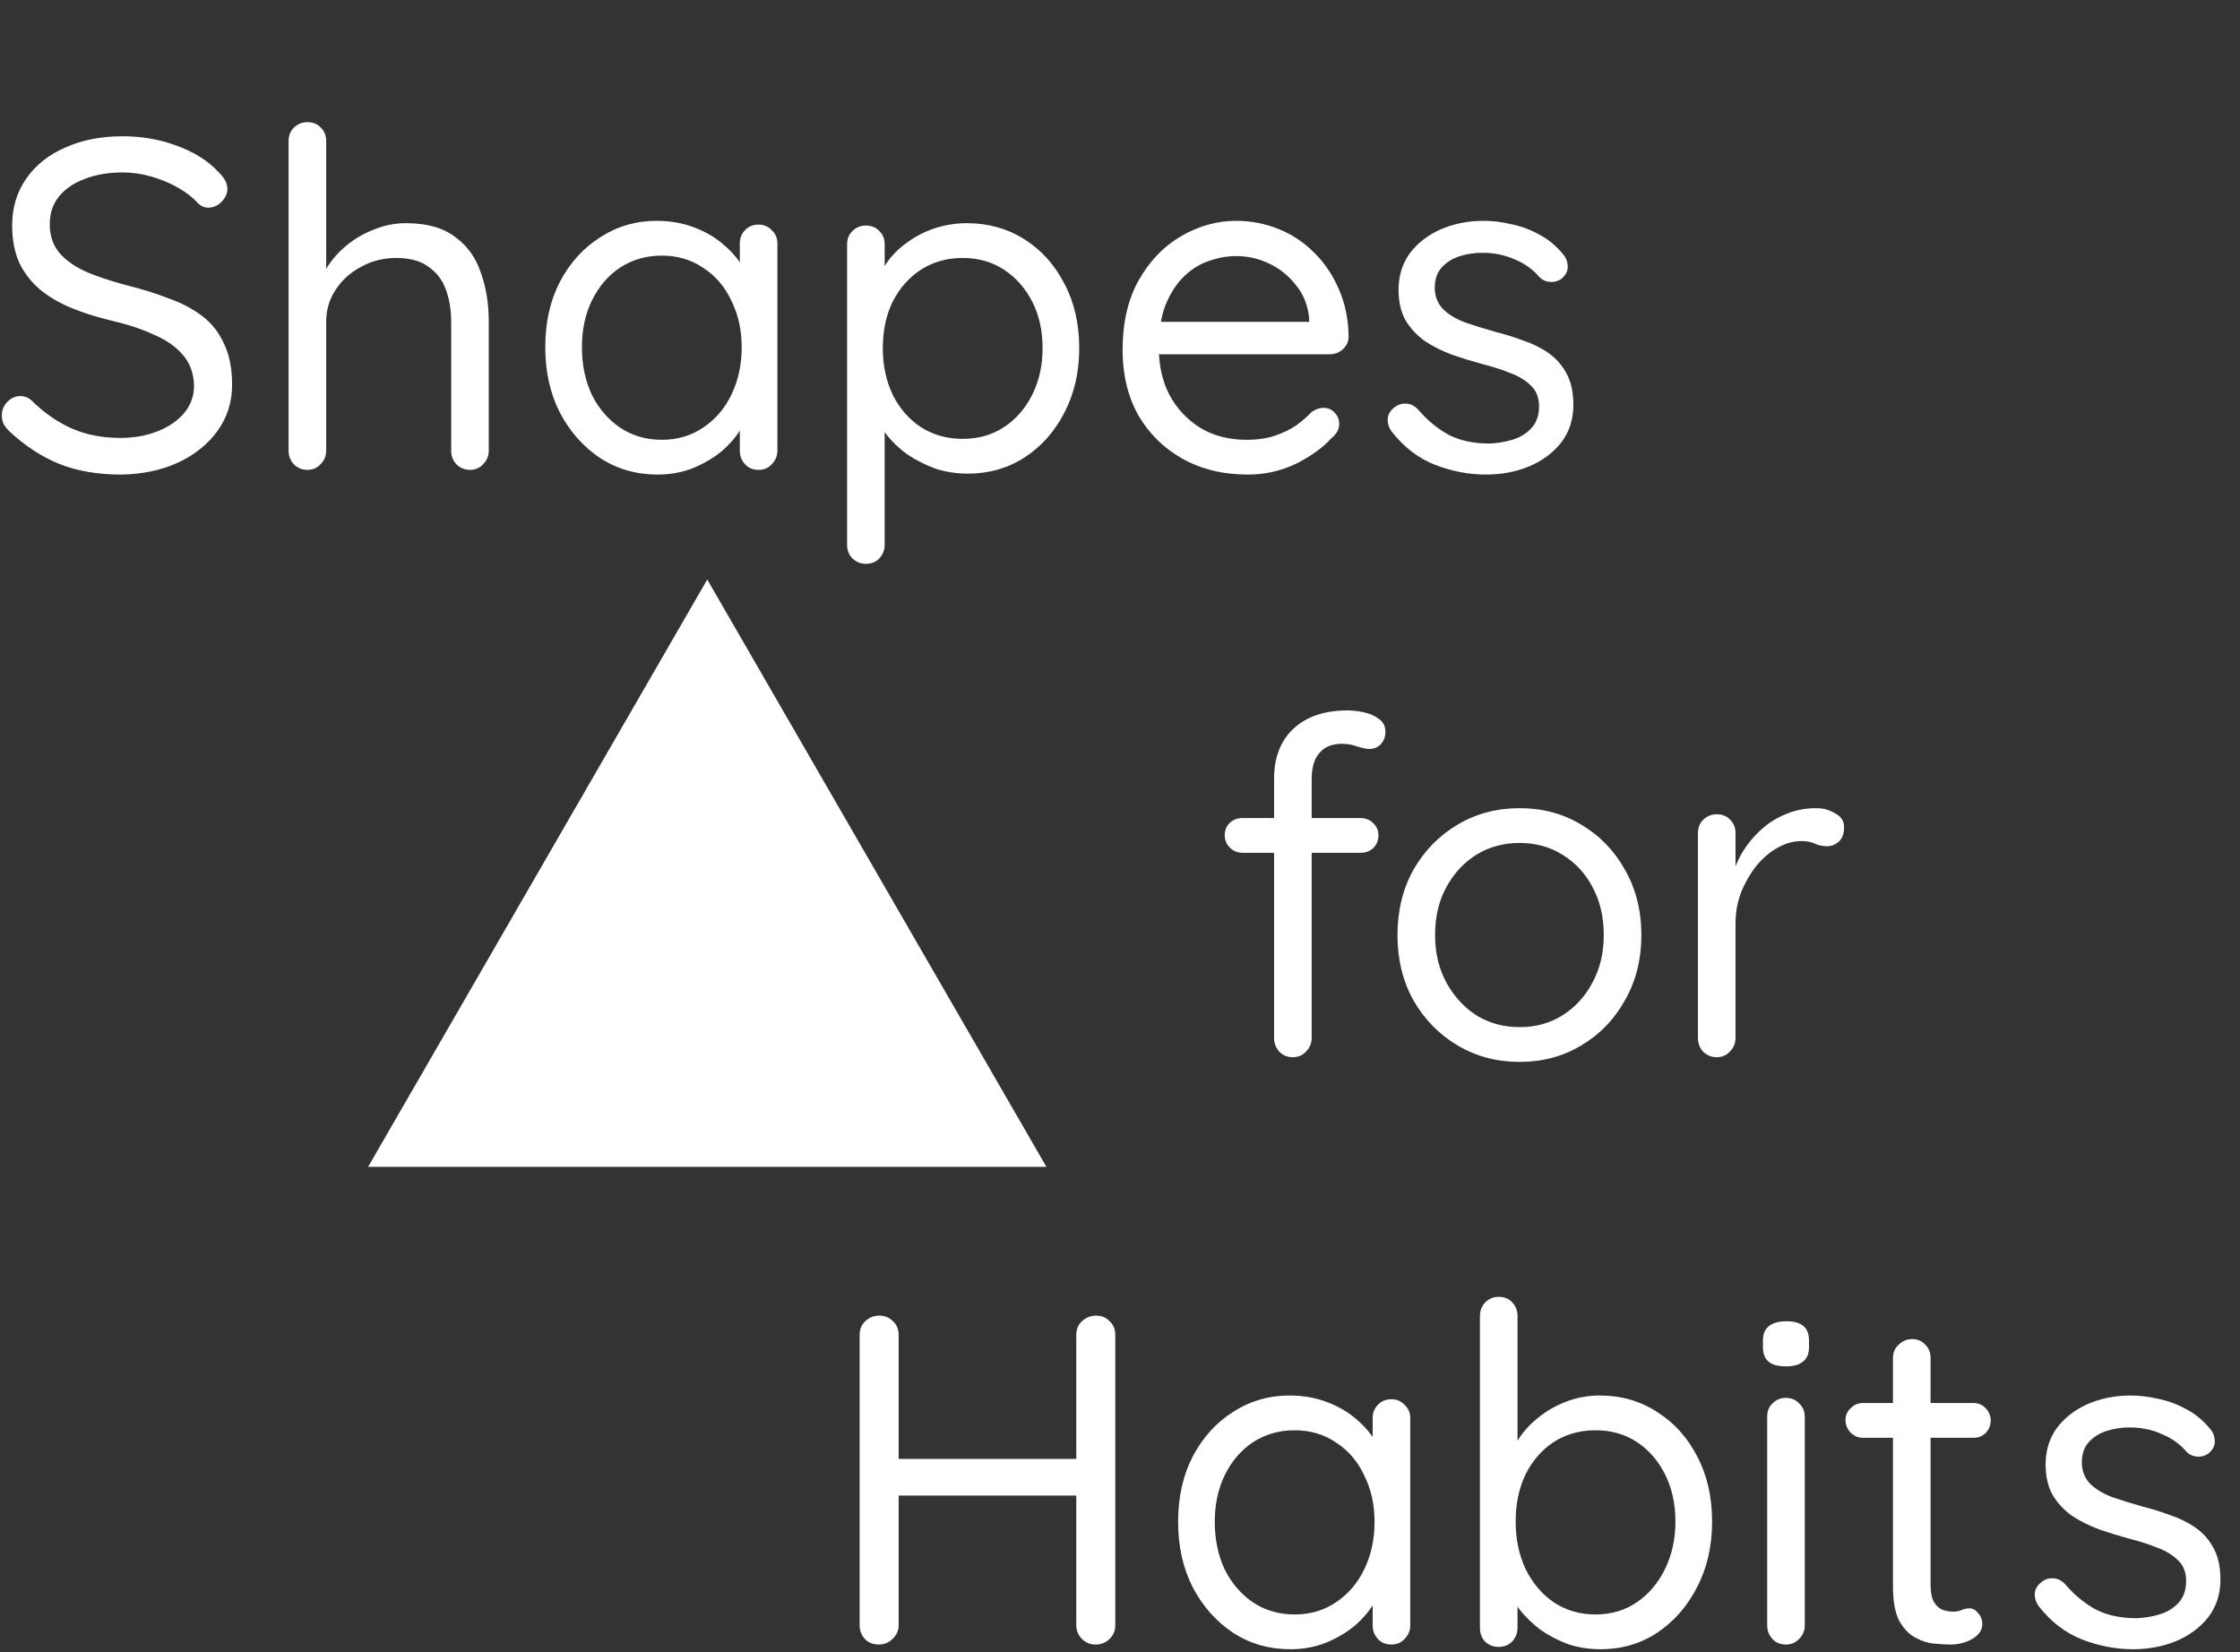 <svg width="286" height="211" viewBox="0 0 286 211" fill="none" xmlns="http://www.w3.org/2000/svg">
<rect x="0" y="0" width="286" height="211" fill="#333333" stroke="none"/>
<path d="M15.473 60.6C12.513 60.6 9.913 60.16 7.673 59.28C5.433 58.4 3.273 57 1.193 55.08C0.913 54.8 0.673 54.5 0.473 54.18C0.313 53.82 0.233 53.44 0.233 53.04C0.233 52.4 0.453 51.84 0.893 51.36C1.373 50.84 1.953 50.58 2.633 50.58C3.193 50.58 3.693 50.8 4.133 51.24C5.693 52.76 7.373 53.92 9.173 54.72C11.013 55.52 13.073 55.92 15.353 55.92C17.113 55.92 18.693 55.64 20.093 55.08C21.533 54.52 22.673 53.74 23.513 52.74C24.353 51.74 24.773 50.58 24.773 49.26C24.733 47.66 24.253 46.34 23.333 45.3C22.453 44.26 21.213 43.4 19.613 42.72C18.053 42 16.233 41.4 14.153 40.92C12.313 40.48 10.613 39.94 9.053 39.3C7.533 38.66 6.213 37.88 5.093 36.96C3.973 36 3.093 34.86 2.453 33.54C1.853 32.18 1.553 30.6 1.553 28.8C1.553 26.52 2.153 24.52 3.353 22.8C4.553 21.08 6.213 19.76 8.333 18.84C10.453 17.88 12.893 17.4 15.653 17.4C18.093 17.4 20.393 17.8 22.553 18.6C24.753 19.4 26.513 20.5 27.833 21.9C28.633 22.66 29.033 23.4 29.033 24.12C29.033 24.72 28.773 25.28 28.253 25.8C27.773 26.28 27.213 26.52 26.573 26.52C26.133 26.52 25.733 26.36 25.373 26.04C24.693 25.28 23.833 24.6 22.793 24C21.753 23.4 20.613 22.92 19.373 22.56C18.133 22.2 16.893 22.02 15.653 22.02C13.813 22.02 12.193 22.3 10.793 22.86C9.393 23.38 8.293 24.14 7.493 25.14C6.733 26.1 6.353 27.26 6.353 28.62C6.353 30.14 6.793 31.4 7.673 32.4C8.553 33.36 9.733 34.16 11.213 34.8C12.693 35.4 14.333 35.94 16.133 36.42C18.093 36.9 19.893 37.46 21.533 38.1C23.213 38.7 24.653 39.46 25.853 40.38C27.053 41.3 27.973 42.48 28.613 43.92C29.293 45.32 29.633 47.06 29.633 49.14C29.633 51.34 29.013 53.3 27.773 55.02C26.533 56.74 24.833 58.1 22.673 59.1C20.553 60.06 18.153 60.56 15.473 60.6ZM51.846 28.5C54.486 28.5 56.566 29.08 58.086 30.24C59.646 31.36 60.746 32.88 61.386 34.8C62.066 36.68 62.406 38.78 62.406 41.1V57.54C62.406 58.22 62.166 58.8 61.686 59.28C61.246 59.76 60.686 60 60.006 60C59.326 60 58.746 59.76 58.266 59.28C57.826 58.8 57.606 58.22 57.606 57.54V41.1C57.606 39.58 57.386 38.22 56.946 37.02C56.506 35.78 55.766 34.8 54.726 34.08C53.726 33.32 52.346 32.94 50.586 32.94C48.946 32.94 47.446 33.32 46.086 34.08C44.726 34.8 43.646 35.78 42.846 37.02C42.046 38.22 41.646 39.58 41.646 41.1V57.54C41.646 58.22 41.406 58.8 40.926 59.28C40.486 59.76 39.926 60 39.246 60C38.566 60 37.986 59.76 37.506 59.28C37.066 58.8 36.846 58.22 36.846 57.54V18C36.846 17.32 37.066 16.76 37.506 16.32C37.986 15.84 38.566 15.6 39.246 15.6C39.966 15.6 40.546 15.84 40.986 16.32C41.426 16.76 41.646 17.32 41.646 18V35.94L40.446 37.26C40.646 36.22 41.086 35.18 41.766 34.14C42.446 33.06 43.306 32.1 44.346 31.26C45.386 30.42 46.546 29.76 47.826 29.28C49.106 28.76 50.446 28.5 51.846 28.5ZM96.859 28.68C97.539 28.68 98.099 28.92 98.539 29.4C99.019 29.84 99.259 30.4 99.259 31.08V57.54C99.259 58.22 99.019 58.8 98.539 59.28C98.099 59.76 97.539 60 96.859 60C96.139 60 95.559 59.76 95.119 59.28C94.679 58.8 94.459 58.22 94.459 57.54V51.84L95.599 51.72C95.599 52.6 95.299 53.56 94.699 54.6C94.099 55.64 93.279 56.62 92.239 57.54C91.199 58.42 89.959 59.16 88.519 59.76C87.119 60.32 85.599 60.6 83.959 60.6C81.239 60.6 78.799 59.9 76.639 58.5C74.479 57.06 72.759 55.12 71.479 52.68C70.239 50.24 69.619 47.46 69.619 44.34C69.619 41.18 70.239 38.4 71.479 36C72.759 33.56 74.479 31.66 76.639 30.3C78.799 28.9 81.199 28.2 83.839 28.2C85.559 28.2 87.159 28.48 88.639 29.04C90.119 29.6 91.399 30.36 92.479 31.32C93.599 32.28 94.459 33.34 95.059 34.5C95.699 35.66 96.019 36.82 96.019 37.98L94.459 37.62V31.08C94.459 30.4 94.679 29.84 95.119 29.4C95.559 28.92 96.139 28.68 96.859 28.68ZM84.499 56.16C86.499 56.16 88.259 55.64 89.779 54.6C91.339 53.56 92.539 52.16 93.379 50.4C94.259 48.6 94.699 46.58 94.699 44.34C94.699 42.14 94.259 40.16 93.379 38.4C92.539 36.6 91.339 35.2 89.779 34.2C88.259 33.16 86.499 32.64 84.499 32.64C82.539 32.64 80.779 33.14 79.219 34.14C77.699 35.14 76.499 36.52 75.619 38.28C74.739 40.04 74.299 42.06 74.299 44.34C74.299 46.58 74.719 48.6 75.559 50.4C76.439 52.16 77.639 53.56 79.159 54.6C80.719 55.64 82.499 56.16 84.499 56.16ZM123.455 28.5C126.175 28.5 128.615 29.18 130.775 30.54C132.935 31.9 134.635 33.78 135.875 36.18C137.155 38.58 137.795 41.34 137.795 44.46C137.795 47.54 137.155 50.3 135.875 52.74C134.635 55.14 132.935 57.04 130.775 58.44C128.655 59.8 126.255 60.48 123.575 60.48C122.095 60.48 120.695 60.26 119.375 59.82C118.095 59.34 116.915 58.74 115.835 58.02C114.795 57.26 113.915 56.42 113.195 55.5C112.475 54.54 111.955 53.6 111.635 52.68L112.955 51.84V69.54C112.955 70.22 112.735 70.8 112.295 71.28C111.855 71.76 111.275 72 110.555 72C109.875 72 109.295 71.76 108.815 71.28C108.375 70.84 108.155 70.26 108.155 69.54V31.2C108.155 30.52 108.375 29.96 108.815 29.52C109.295 29.04 109.875 28.8 110.555 28.8C111.275 28.8 111.855 29.04 112.295 29.52C112.735 29.96 112.955 30.52 112.955 31.2V36.54L112.055 36.06C112.335 35.06 112.815 34.1 113.495 33.18C114.215 32.26 115.075 31.46 116.075 30.78C117.115 30.06 118.255 29.5 119.495 29.1C120.775 28.7 122.095 28.5 123.455 28.5ZM122.915 32.94C120.915 32.94 119.135 33.44 117.575 34.44C116.055 35.44 114.855 36.8 113.975 38.52C113.135 40.24 112.715 42.22 112.715 44.46C112.715 46.66 113.135 48.64 113.975 50.4C114.855 52.16 116.055 53.54 117.575 54.54C119.135 55.54 120.915 56.04 122.915 56.04C124.915 56.04 126.675 55.54 128.195 54.54C129.715 53.54 130.915 52.16 131.795 50.4C132.675 48.64 133.115 46.66 133.115 44.46C133.115 42.22 132.675 40.24 131.795 38.52C130.915 36.8 129.715 35.44 128.195 34.44C126.675 33.44 124.915 32.94 122.915 32.94ZM159.35 60.6C156.15 60.6 153.35 59.92 150.95 58.56C148.55 57.2 146.67 55.34 145.31 52.98C143.99 50.58 143.33 47.82 143.33 44.7C143.33 41.22 144.01 38.26 145.37 35.82C146.77 33.34 148.57 31.46 150.77 30.18C153.01 28.86 155.37 28.2 157.85 28.2C159.69 28.2 161.47 28.54 163.19 29.22C164.91 29.9 166.43 30.9 167.75 32.22C169.07 33.5 170.13 35.06 170.93 36.9C171.73 38.7 172.15 40.72 172.19 42.96C172.19 43.6 171.95 44.14 171.47 44.58C170.99 45.02 170.43 45.24 169.79 45.24H146.09L145.01 41.1H168.11L167.15 41.94V40.62C166.99 38.98 166.43 37.58 165.47 36.42C164.55 35.22 163.41 34.3 162.05 33.66C160.73 33.02 159.33 32.7 157.85 32.7C156.65 32.7 155.45 32.92 154.25 33.36C153.09 33.76 152.03 34.44 151.07 35.4C150.15 36.32 149.39 37.52 148.79 39C148.23 40.48 147.95 42.26 147.95 44.34C147.95 46.66 148.41 48.7 149.33 50.46C150.29 52.22 151.61 53.62 153.29 54.66C154.97 55.66 156.93 56.16 159.17 56.16C160.57 56.16 161.79 55.98 162.83 55.62C163.87 55.26 164.77 54.82 165.53 54.3C166.29 53.74 166.93 53.18 167.45 52.62C167.97 52.26 168.47 52.08 168.95 52.08C169.55 52.08 170.03 52.28 170.39 52.68C170.79 53.08 170.99 53.56 170.99 54.12C170.99 54.8 170.67 55.4 170.03 55.92C168.91 57.16 167.39 58.26 165.47 59.22C163.55 60.14 161.51 60.6 159.35 60.6ZM177.665 55.08C177.305 54.56 177.145 54.02 177.185 53.46C177.225 52.86 177.565 52.34 178.205 51.9C178.605 51.62 179.065 51.5 179.585 51.54C180.145 51.58 180.645 51.84 181.085 52.32C182.205 53.64 183.485 54.7 184.925 55.5C186.365 56.26 188.125 56.64 190.205 56.64C191.165 56.6 192.125 56.44 193.085 56.16C194.045 55.88 194.845 55.4 195.485 54.72C196.165 54 196.505 53.06 196.505 51.9C196.505 50.78 196.165 49.9 195.485 49.26C194.805 48.58 193.925 48.04 192.845 47.64C191.765 47.2 190.585 46.82 189.305 46.5C187.985 46.14 186.685 45.74 185.405 45.3C184.125 44.82 182.965 44.24 181.925 43.56C180.925 42.84 180.105 41.96 179.465 40.92C178.865 39.84 178.565 38.54 178.565 37.02C178.565 35.22 179.045 33.66 180.005 32.34C181.005 31.02 182.325 30 183.965 29.28C185.645 28.56 187.465 28.2 189.425 28.2C190.545 28.2 191.705 28.34 192.905 28.62C194.145 28.86 195.345 29.3 196.505 29.94C197.665 30.54 198.685 31.38 199.565 32.46C199.925 32.86 200.125 33.36 200.165 33.96C200.205 34.56 199.945 35.1 199.385 35.58C198.945 35.9 198.445 36.04 197.885 36C197.365 35.96 196.925 35.76 196.565 35.4C195.725 34.4 194.665 33.64 193.385 33.12C192.145 32.56 190.765 32.28 189.245 32.28C188.285 32.28 187.345 32.42 186.425 32.7C185.505 32.98 184.725 33.46 184.085 34.14C183.485 34.78 183.185 35.68 183.185 36.84C183.225 37.92 183.585 38.8 184.265 39.48C184.945 40.16 185.865 40.72 187.025 41.16C188.185 41.56 189.465 41.96 190.865 42.36C192.145 42.68 193.365 43.06 194.525 43.5C195.725 43.9 196.805 44.44 197.765 45.12C198.725 45.8 199.485 46.68 200.045 47.76C200.605 48.8 200.885 50.12 200.885 51.72C200.885 53.56 200.365 55.16 199.325 56.52C198.285 57.84 196.905 58.86 195.185 59.58C193.505 60.26 191.685 60.6 189.725 60.6C187.525 60.6 185.345 60.18 183.185 59.34C181.065 58.5 179.225 57.08 177.665 55.08ZM172.033 90.72C172.713 90.72 173.413 90.8 174.133 90.96C174.893 91.12 175.533 91.4 176.053 91.8C176.613 92.2 176.893 92.74 176.893 93.42C176.893 94.06 176.693 94.6 176.293 95.04C175.893 95.44 175.413 95.64 174.853 95.64C174.493 95.64 173.993 95.54 173.353 95.34C172.713 95.1 172.053 94.98 171.373 94.98C170.453 94.98 169.693 95.18 169.093 95.58C168.533 95.98 168.113 96.52 167.833 97.2C167.593 97.84 167.473 98.56 167.473 99.36V132.54C167.473 133.22 167.233 133.8 166.753 134.28C166.313 134.76 165.753 135 165.073 135C164.353 135 163.773 134.76 163.333 134.28C162.893 133.8 162.673 133.22 162.673 132.54V99.42C162.673 96.74 163.493 94.62 165.133 93.06C166.813 91.5 169.113 90.72 172.033 90.72ZM173.713 104.46C174.353 104.46 174.893 104.68 175.333 105.12C175.773 105.52 175.993 106.04 175.993 106.68C175.993 107.32 175.773 107.86 175.333 108.3C174.893 108.7 174.353 108.9 173.713 108.9H158.653C158.013 108.9 157.473 108.68 157.033 108.24C156.593 107.8 156.373 107.28 156.373 106.68C156.373 106 156.593 105.46 157.033 105.06C157.473 104.66 158.013 104.46 158.653 104.46H173.713ZM209.568 119.4C209.568 122.52 208.868 125.3 207.468 127.74C206.108 130.18 204.248 132.1 201.888 133.5C199.568 134.9 196.948 135.6 194.028 135.6C191.108 135.6 188.468 134.9 186.108 133.5C183.748 132.1 181.868 130.18 180.468 127.74C179.108 125.3 178.428 122.52 178.428 119.4C178.428 116.28 179.108 113.5 180.468 111.06C181.868 108.62 183.748 106.7 186.108 105.3C188.468 103.9 191.108 103.2 194.028 103.2C196.948 103.2 199.568 103.9 201.888 105.3C204.248 106.7 206.108 108.62 207.468 111.06C208.868 113.5 209.568 116.28 209.568 119.4ZM204.768 119.4C204.768 117.08 204.288 115.04 203.328 113.28C202.408 111.52 201.128 110.14 199.488 109.14C197.888 108.14 196.068 107.64 194.028 107.64C191.988 107.64 190.148 108.14 188.508 109.14C186.908 110.14 185.628 111.52 184.668 113.28C183.708 115.04 183.228 117.08 183.228 119.4C183.228 121.68 183.708 123.7 184.668 125.46C185.628 127.22 186.908 128.62 188.508 129.66C190.148 130.66 191.988 131.16 194.028 131.16C196.068 131.16 197.888 130.66 199.488 129.66C201.128 128.62 202.408 127.22 203.328 125.46C204.288 123.7 204.768 121.68 204.768 119.4ZM219.188 135C218.508 135 217.928 134.76 217.448 134.28C217.008 133.8 216.788 133.22 216.788 132.54V106.38C216.788 105.7 217.008 105.14 217.448 104.7C217.928 104.22 218.508 103.98 219.188 103.98C219.908 103.98 220.488 104.22 220.928 104.7C221.368 105.14 221.588 105.7 221.588 106.38V114.3L220.868 113.04C221.108 111.8 221.528 110.6 222.128 109.44C222.768 108.24 223.568 107.18 224.528 106.26C225.488 105.3 226.588 104.56 227.828 104.04C229.068 103.48 230.428 103.2 231.908 103.2C232.788 103.2 233.588 103.42 234.308 103.86C235.068 104.26 235.448 104.84 235.448 105.6C235.448 106.44 235.228 107.06 234.788 107.46C234.348 107.86 233.848 108.06 233.288 108.06C232.768 108.06 232.268 107.96 231.788 107.76C231.308 107.52 230.708 107.4 229.988 107.4C228.988 107.4 227.988 107.68 226.988 108.24C226.028 108.76 225.128 109.52 224.288 110.52C223.488 111.52 222.828 112.66 222.308 113.94C221.828 115.18 221.588 116.52 221.588 117.96V132.54C221.588 133.22 221.348 133.8 220.868 134.28C220.428 134.76 219.868 135 219.188 135ZM112.277 168C112.957 168 113.537 168.24 114.017 168.72C114.497 169.16 114.737 169.74 114.737 170.46V207.54C114.737 208.22 114.477 208.8 113.957 209.28C113.477 209.76 112.897 210 112.217 210C111.457 210 110.857 209.76 110.417 209.28C109.977 208.8 109.757 208.22 109.757 207.54V170.46C109.757 169.74 109.997 169.16 110.477 168.72C110.957 168.24 111.557 168 112.277 168ZM139.937 168C140.657 168 141.237 168.24 141.677 168.72C142.157 169.16 142.397 169.74 142.397 170.46V207.54C142.397 208.22 142.157 208.8 141.677 209.28C141.197 209.76 140.597 210 139.877 210C139.197 210 138.617 209.76 138.137 209.28C137.657 208.8 137.417 208.22 137.417 207.54V170.46C137.417 169.74 137.657 169.16 138.137 168.72C138.657 168.24 139.257 168 139.937 168ZM112.037 186.3H139.997L139.937 190.98H111.857L112.037 186.3ZM177.66 178.68C178.34 178.68 178.9 178.92 179.34 179.4C179.82 179.84 180.06 180.4 180.06 181.08V207.54C180.06 208.22 179.82 208.8 179.34 209.28C178.9 209.76 178.34 210 177.66 210C176.94 210 176.36 209.76 175.92 209.28C175.48 208.8 175.26 208.22 175.26 207.54V201.84L176.4 201.72C176.4 202.6 176.1 203.56 175.5 204.6C174.9 205.64 174.08 206.62 173.04 207.54C172 208.42 170.76 209.16 169.32 209.76C167.92 210.32 166.4 210.6 164.76 210.6C162.04 210.6 159.6 209.9 157.44 208.5C155.28 207.06 153.56 205.12 152.28 202.68C151.04 200.24 150.42 197.46 150.42 194.34C150.42 191.18 151.04 188.4 152.28 186C153.56 183.56 155.28 181.66 157.44 180.3C159.6 178.9 162 178.2 164.64 178.2C166.36 178.2 167.96 178.48 169.44 179.04C170.92 179.6 172.2 180.36 173.28 181.32C174.4 182.28 175.26 183.34 175.86 184.5C176.5 185.66 176.82 186.82 176.82 187.98L175.26 187.62V181.08C175.26 180.4 175.48 179.84 175.92 179.4C176.36 178.92 176.94 178.68 177.66 178.68ZM165.3 206.16C167.3 206.16 169.06 205.64 170.58 204.6C172.14 203.56 173.34 202.16 174.18 200.4C175.06 198.6 175.5 196.58 175.5 194.34C175.5 192.14 175.06 190.16 174.18 188.4C173.34 186.6 172.14 185.2 170.58 184.2C169.06 183.16 167.3 182.64 165.3 182.64C163.34 182.64 161.58 183.14 160.02 184.14C158.5 185.14 157.3 186.52 156.42 188.28C155.54 190.04 155.1 192.06 155.1 194.34C155.1 196.58 155.52 198.6 156.36 200.4C157.24 202.16 158.44 203.56 159.96 204.6C161.52 205.64 163.3 206.16 165.3 206.16ZM204.256 178.2C206.976 178.2 209.416 178.9 211.576 180.3C213.736 181.66 215.436 183.54 216.676 185.94C217.956 188.34 218.596 191.12 218.596 194.28C218.596 197.44 217.956 200.24 216.676 202.68C215.436 205.12 213.736 207.06 211.576 208.5C209.456 209.9 207.056 210.6 204.376 210.6C202.896 210.6 201.496 210.38 200.176 209.94C198.896 209.46 197.716 208.84 196.636 208.08C195.596 207.28 194.716 206.42 193.996 205.5C193.276 204.54 192.756 203.6 192.436 202.68L193.756 201.84V207.84C193.756 208.52 193.536 209.1 193.096 209.58C192.656 210.06 192.076 210.3 191.356 210.3C190.676 210.3 190.096 210.08 189.616 209.64C189.176 209.16 188.956 208.56 188.956 207.84V168.06C188.956 167.38 189.176 166.8 189.616 166.32C190.096 165.84 190.676 165.6 191.356 165.6C192.076 165.6 192.656 165.84 193.096 166.32C193.536 166.8 193.756 167.38 193.756 168.06V186.54L192.856 186.06C193.136 185.06 193.616 184.1 194.296 183.18C195.016 182.22 195.876 181.38 196.876 180.66C197.916 179.9 199.056 179.3 200.296 178.86C201.576 178.42 202.896 178.2 204.256 178.2ZM203.716 182.64C201.716 182.64 199.936 183.14 198.376 184.14C196.856 185.14 195.656 186.52 194.776 188.28C193.936 190.04 193.516 192.04 193.516 194.28C193.516 196.52 193.936 198.54 194.776 200.34C195.656 202.14 196.856 203.56 198.376 204.6C199.936 205.64 201.716 206.16 203.716 206.16C205.716 206.16 207.476 205.64 208.996 204.6C210.516 203.56 211.716 202.14 212.596 200.34C213.476 198.54 213.916 196.52 213.916 194.28C213.916 192.04 213.476 190.04 212.596 188.28C211.716 186.52 210.516 185.14 208.996 184.14C207.476 183.14 205.716 182.64 203.716 182.64ZM230.431 207.54C230.431 208.22 230.191 208.8 229.711 209.28C229.271 209.76 228.711 210 228.031 210C227.311 210 226.731 209.76 226.291 209.28C225.851 208.8 225.631 208.22 225.631 207.54V180.9C225.631 180.22 225.851 179.66 226.291 179.22C226.771 178.74 227.351 178.5 228.031 178.5C228.711 178.5 229.271 178.74 229.711 179.22C230.191 179.66 230.431 180.22 230.431 180.9V207.54ZM228.031 174.48C227.031 174.48 226.291 174.28 225.811 173.88C225.331 173.48 225.091 172.86 225.091 172.02V171.18C225.091 170.34 225.351 169.72 225.871 169.32C226.391 168.92 227.131 168.72 228.091 168.72C229.051 168.72 229.771 168.92 230.251 169.32C230.731 169.72 230.971 170.34 230.971 171.18V172.02C230.971 172.86 230.711 173.48 230.191 173.88C229.711 174.28 228.991 174.48 228.031 174.48ZM237.853 179.16H251.953C252.593 179.16 253.113 179.38 253.513 179.82C253.953 180.26 254.173 180.78 254.173 181.38C254.173 182.02 253.953 182.56 253.513 183C253.113 183.4 252.593 183.6 251.953 183.6H237.853C237.253 183.6 236.733 183.38 236.293 182.94C235.853 182.5 235.633 181.96 235.633 181.32C235.633 180.72 235.853 180.22 236.293 179.82C236.733 179.38 237.253 179.16 237.853 179.16ZM244.153 171C244.833 171 245.393 171.24 245.833 171.72C246.273 172.16 246.493 172.72 246.493 173.4V202.38C246.493 203.34 246.633 204.06 246.913 204.54C247.193 205.02 247.553 205.36 247.993 205.56C248.473 205.72 248.933 205.8 249.373 205.8C249.773 205.8 250.113 205.74 250.393 205.62C250.713 205.46 251.073 205.38 251.473 205.38C251.873 205.38 252.233 205.58 252.553 205.98C252.913 206.34 253.093 206.82 253.093 207.42C253.093 208.14 252.673 208.76 251.833 209.28C250.993 209.76 250.053 210 249.013 210C248.453 210 247.753 209.96 246.913 209.88C246.113 209.8 245.313 209.54 244.513 209.1C243.713 208.66 243.033 207.94 242.473 206.94C241.953 205.9 241.693 204.46 241.693 202.62V173.4C241.693 172.72 241.933 172.16 242.413 171.72C242.893 171.24 243.473 171 244.153 171ZM260.282 205.08C259.922 204.56 259.762 204.02 259.802 203.46C259.842 202.86 260.182 202.34 260.822 201.9C261.222 201.62 261.682 201.5 262.202 201.54C262.762 201.58 263.262 201.84 263.702 202.32C264.822 203.64 266.102 204.7 267.542 205.5C268.982 206.26 270.742 206.64 272.822 206.64C273.782 206.6 274.742 206.44 275.702 206.16C276.662 205.88 277.462 205.4 278.102 204.72C278.782 204 279.122 203.06 279.122 201.9C279.122 200.78 278.782 199.9 278.102 199.26C277.422 198.58 276.542 198.04 275.462 197.64C274.382 197.2 273.202 196.82 271.922 196.5C270.602 196.14 269.302 195.74 268.022 195.3C266.742 194.82 265.582 194.24 264.542 193.56C263.542 192.84 262.722 191.96 262.082 190.92C261.482 189.84 261.182 188.54 261.182 187.02C261.182 185.22 261.662 183.66 262.622 182.34C263.622 181.02 264.942 180 266.582 179.28C268.262 178.56 270.082 178.2 272.042 178.2C273.162 178.2 274.322 178.34 275.522 178.62C276.762 178.86 277.962 179.3 279.122 179.94C280.282 180.54 281.302 181.38 282.182 182.46C282.542 182.86 282.742 183.36 282.782 183.96C282.822 184.56 282.562 185.1 282.002 185.58C281.562 185.9 281.062 186.04 280.502 186C279.982 185.96 279.542 185.76 279.182 185.4C278.342 184.4 277.282 183.64 276.002 183.12C274.762 182.56 273.382 182.28 271.862 182.28C270.902 182.28 269.962 182.42 269.042 182.7C268.122 182.98 267.342 183.46 266.702 184.14C266.102 184.78 265.802 185.68 265.802 186.84C265.842 187.92 266.202 188.8 266.882 189.48C267.562 190.16 268.482 190.72 269.642 191.16C270.802 191.56 272.082 191.96 273.482 192.36C274.762 192.68 275.982 193.06 277.142 193.5C278.342 193.9 279.422 194.44 280.382 195.12C281.342 195.8 282.102 196.68 282.662 197.76C283.222 198.8 283.502 200.12 283.502 201.72C283.502 203.56 282.982 205.16 281.942 206.52C280.902 207.84 279.522 208.86 277.802 209.58C276.122 210.26 274.302 210.6 272.342 210.6C270.142 210.6 267.962 210.18 265.802 209.34C263.682 208.5 261.842 207.08 260.282 205.08Z" fill="white"/>
<path d="M90.301 74L133.603 149H47L90.301 74Z" fill="white"/>
</svg>
